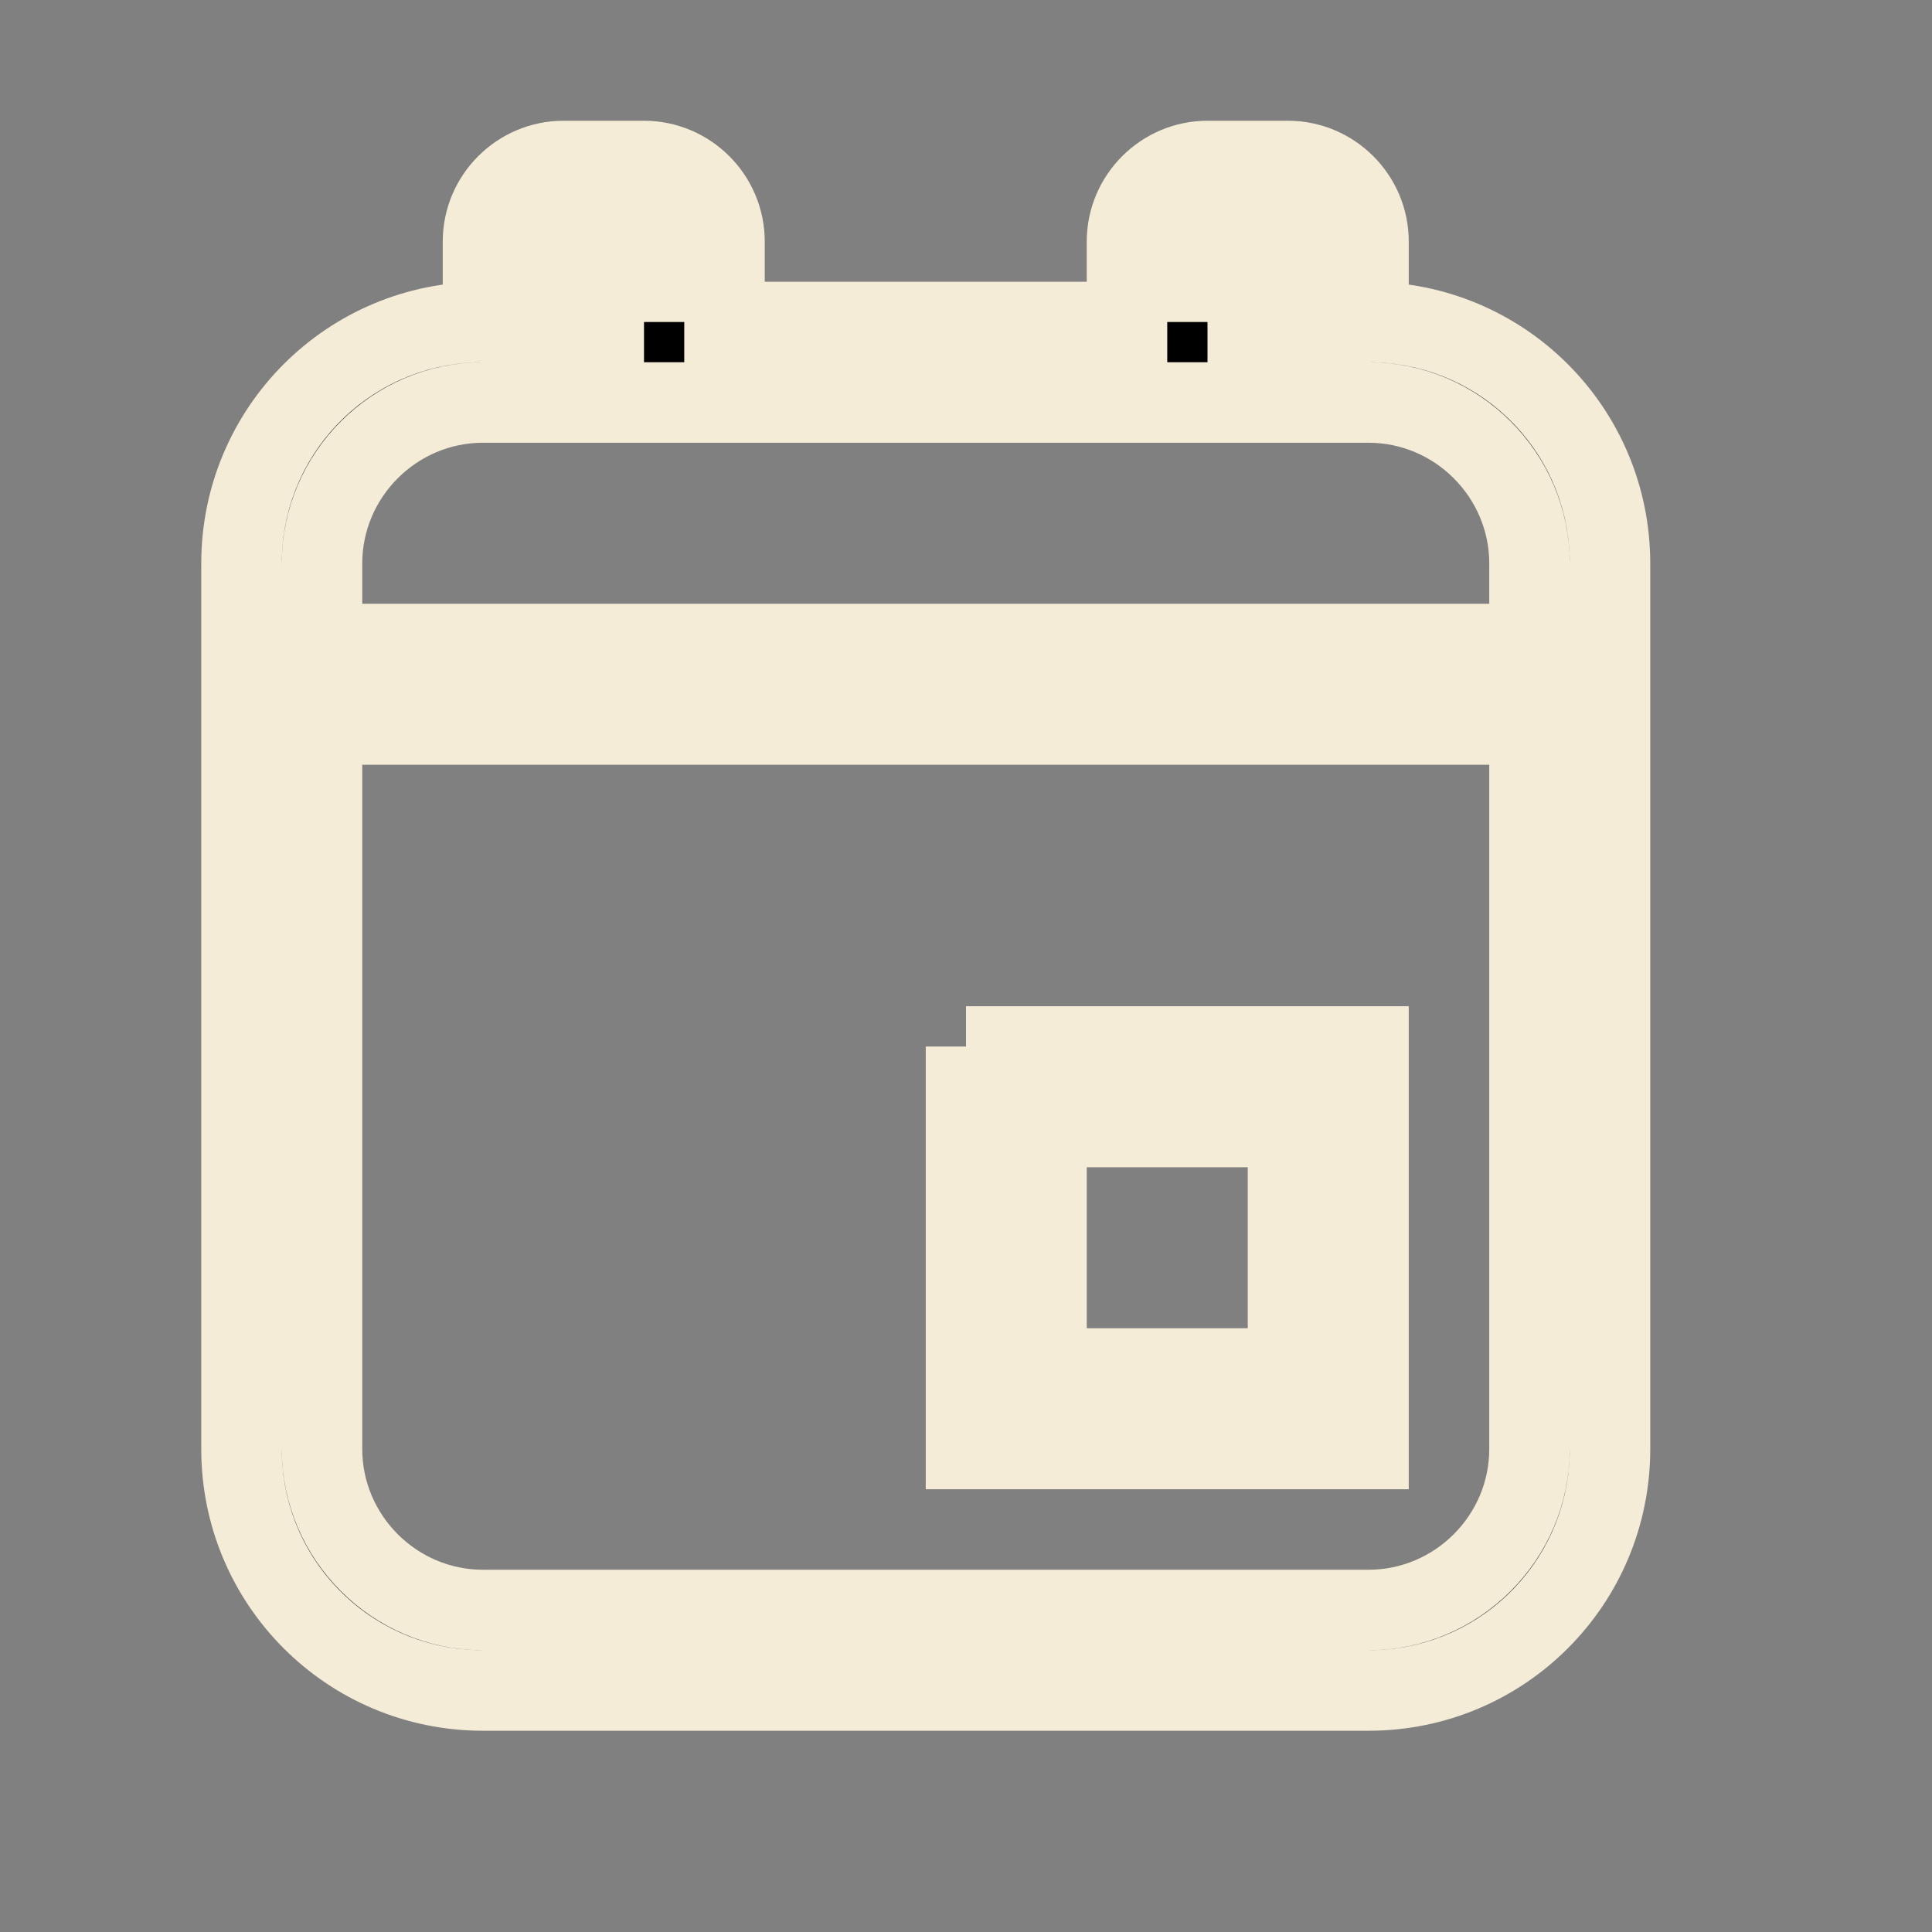 <svg xmlns="http://www.w3.org/2000/svg" viewBox="0 0 24 24"><rect x="0" y="0" width="24" height="24" fill="#808080" stroke="none"/><path d="M7,2H8C8.55,2 9,2.45 9,3V4H14V3C14,2.45 14.45,2 15,2H16C16.55,2 17,2.45 17,3V4C18.66,4 20,5.34 20,7V18C20,19.66 18.66,21 17,21H6C4.34,21 3,19.66 3,18V7C3,5.34 4.34,4 6,4V3C6,2.45 6.45,2 7,2M15,4H16V3H15V4M8,4V3H7V4H8M6,5C4.9,5 4,5.9 4,7V8H19V7C19,5.9 18.1,5 17,5H6M4,18C4,19.1 4.9,20 6,20H17C18.1,20 19,19.1 19,18V9H4V18M12,13H17V18H12V13M13,14V17H16V14H13Z" stroke="#F5ECD7"/></svg>
